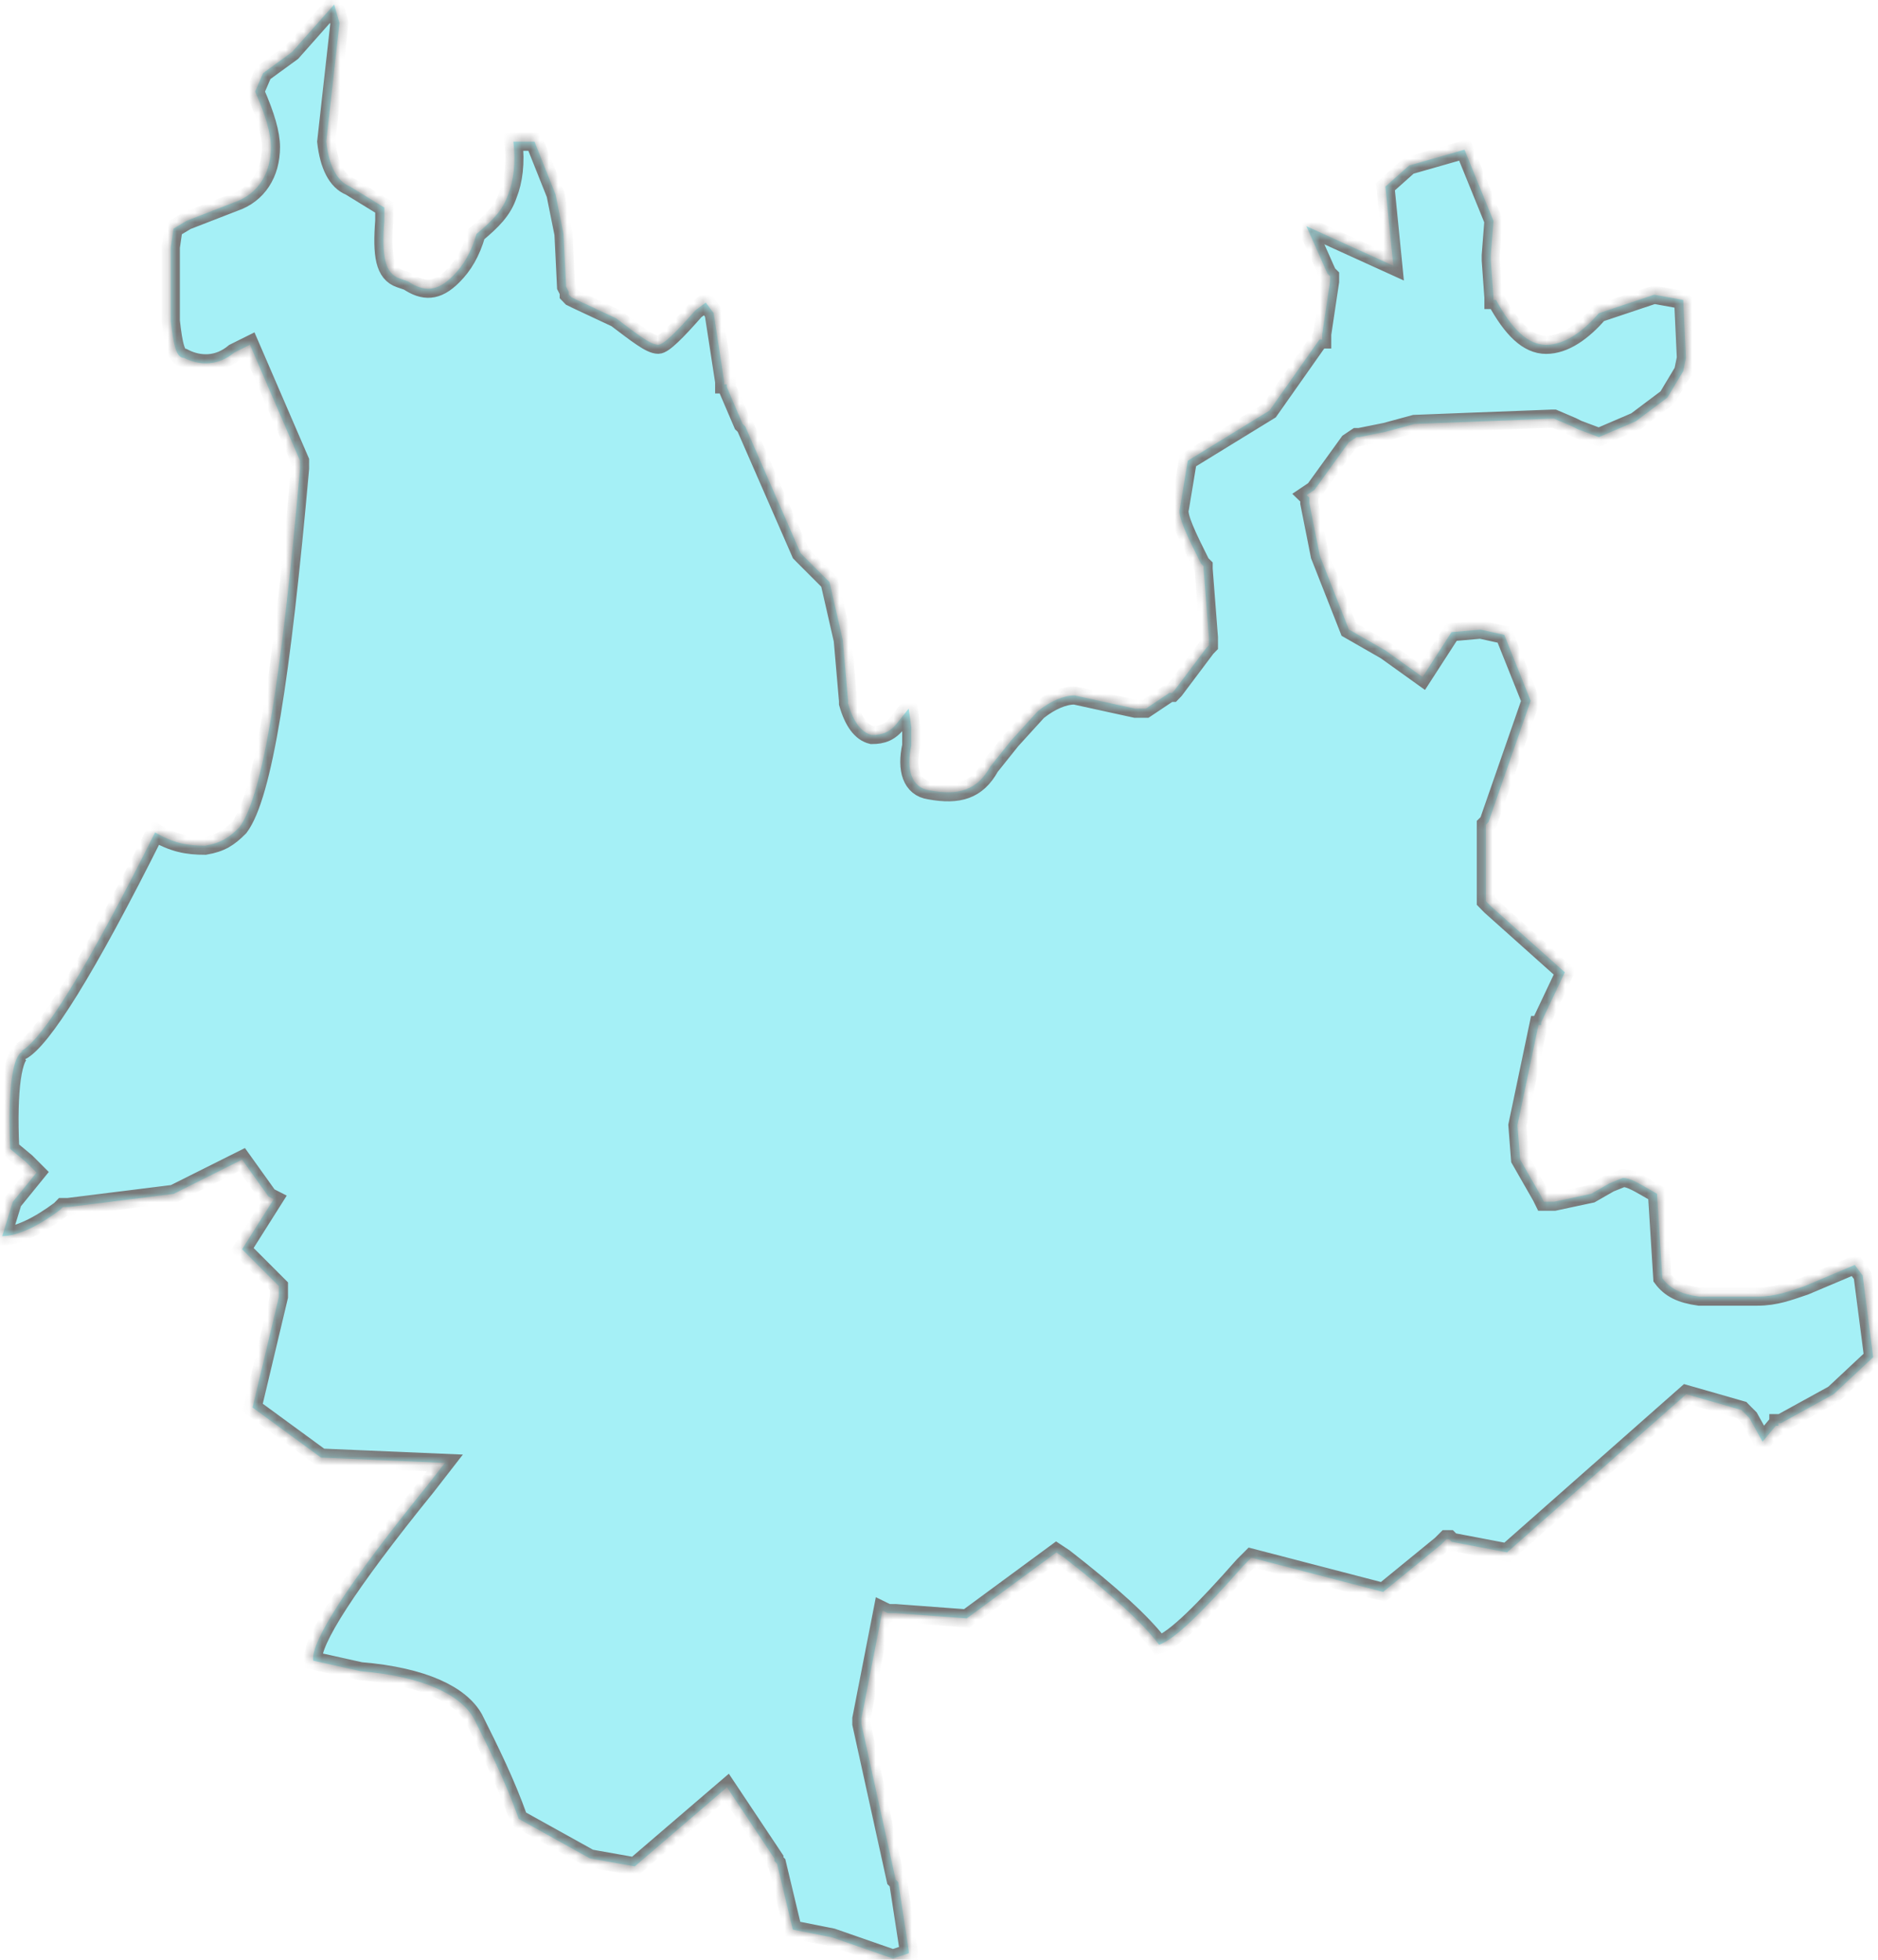 ﻿<?xml version="1.0" encoding="utf-8"?>
<svg version="1.1" xmlns:xlink="http://www.w3.org/1999/xlink" width="207px" height="216px" xmlns="http://www.w3.org/2000/svg">
  <defs>
    <mask fill="white" id="clip20">
      <path d="M 4.032 129.24  L 1.41 132.465  L 0.246 136.243  C 1.991 136.243  4.308 135.079  6.644 133.333  L 6.93 133.037  L 7.511 133.037  L 19.133 131.587  L 26.683 127.81  L 29.591 131.873  L 30.173 132.169  L 26.683 137.693  L 30.744 141.756  L 30.744 142.052  L 30.744 142.92  L 27.837 155.13  L 35.387 160.654  L 49.039 161.236  L 47.009 163.849  C 38.295 174.6  34.224 181.001  34.52 183.033  L 39.754 184.197  C 46.723 184.779  50.784 186.81  52.243 189.424  C 53.988 192.916  55.732 196.397  57.181 200.471  L 65.028 204.83  L 69.966 205.708  L 80.129 196.989  L 85.353 204.83  L 85.353 205.116  L 85.649 205.412  L 87.384 212.671  L 91.74 213.539  L 98.424 215.867  L 100.168 215.285  L 100.168 214.999  L 99.005 207.444  L 98.719 207.158  L 94.944 190.006  L 94.944 189.424  L 97.27 177.51  L 97.852 177.796  L 98.719 177.796  L 106.556 178.378  L 116.433 171.108  L 117.31 171.69  C 122.534 175.754  126.024 178.95  127.758 181.277  C 129.503 180.695  132.697 177.5  137.054 172.558  L 137.349 172.262  L 137.931 171.681  L 152.451 175.458  L 158.848 170.231  L 159.144 169.935  L 159.429 169.649  L 159.725 169.649  L 160.011 169.935  L 166.113 171.099  L 185.866 153.661  L 191.958 155.407  L 192.244 155.702  L 192.53 155.988  L 192.825 156.284  L 194.274 158.898  L 195.723 157.152  L 196.019 157.152  L 196.019 156.856  L 196.305 156.856  L 202.111 153.661  L 206.468 149.587  L 205.305 140.582  L 204.437 139.419  L 198.927 141.746  C 197.182 142.328  195.723 142.91  193.693 142.91  L 187.286 142.91  C 185.255 142.624  184.092 142.042  183.225 140.878  L 182.643 131.578  C 180.612 130.414  179.735 129.832  178.868 129.832  L 177.419 130.414  L 175.388 131.578  L 171.327 132.445  L 170.164 132.445  L 169.878 131.864  L 167.552 127.8  L 167.256 124.022  L 169.572 112.976  L 169.868 112.976  L 169.868 112.69  L 172.48 107.167  L 164.348 99.898  L 164.062 99.612  L 163.776 99.316  L 163.776 90.893  L 164.062 90.607  L 168.715 77.242  L 165.807 69.973  L 163.195 69.391  L 159.991 69.677  L 156.798 74.619  L 152.736 71.709  L 148.675 69.381  L 145.472 61.244  L 144.318 55.435  L 144.318 54.853  L 144.023 54.567  L 144.89 53.985  L 148.665 48.758  L 149.533 48.176  L 149.819 48.176  L 152.717 47.594  L 155.91 46.726  L 171.012 46.144  L 171.297 46.144  L 173.328 47.012  L 173.91 47.308  L 176.236 48.176  L 180.307 46.43  L 183.786 43.816  L 185.531 40.907  L 185.827 39.457  L 185.531 33.066  L 182.328 32.484  L 176.226 34.525  C 174.481 36.557  172.451 38.007  170.42 38.007  C 168.39 38.007  166.645 36.261  164.9 33.066  L 164.614 33.066  L 164.614 32.78  L 164.319 28.706  L 164.319 28.124  L 164.614 24.347  L 161.421 16.496  L 155.319 18.242  L 152.707 20.569  L 153.574 29.288  L 143.993 24.929  L 146.319 30.156  L 146.605 30.442  L 146.605 31.024  L 145.738 36.833  L 145.738 37.415  L 145.442 37.415  L 139.922 45.256  L 130.923 50.78  L 130.055 56.017  C 129.759 56.885  130.923 59.213  132.372 62.112  L 132.667 62.408  L 132.667 62.704  L 133.249 70.259  L 133.249 71.127  L 132.963 71.423  L 129.474 76.068  L 129.188 76.364  L 128.902 76.364  L 126.29 78.11  L 126.004 78.11  L 125.718 78.11  L 125.422 78.11  L 125.127 78.11  L 118.453 76.65  C 117.29 76.65  115.831 77.232  114.382 78.396  L 111.474 81.592  L 109.148 84.501  C 107.699 87.115  105.669 87.697  102.475 87.115  C 100.444 86.829  99.863 84.787  100.444 82.174  L 100.444 80.142  L 100.158 78.11  L 98.995 79.56  C 98.128 80.724  97.251 81.01  96.087 81.01  C 94.924 80.724  94.057 79.56  93.475 77.528  L 93.475 77.242  L 92.894 70.555  L 91.435 64.164  L 88.527 61.254  L 88.241 60.958  L 82.149 47.012  L 81.854 46.726  L 80.109 42.653  L 80.109 42.367  L 79.823 42.367  L 79.823 42.071  L 78.66 34.516  L 77.793 33.352  L 76.629 34.22  C 74.589 36.547  73.14 37.997  72.558 37.997  C 71.681 37.997  70.232 36.833  67.916 35.088  L 63.559 33.046  L 62.977 32.76  L 62.691 32.464  L 62.691 32.178  L 62.396 31.596  L 62.11 25.787  L 61.233 21.427  L 58.916 15.618  L 56.59 15.618  C 56.876 17.946  56.59 19.978  56.008 21.427  C 55.427 23.173  54.264 24.337  52.519 25.787  C 51.937 27.828  51.07 29.278  49.907 30.432  C 48.162 32.178  46.713 32.178  44.968 31.014  L 44.101 30.718  C 42.356 30.136  42.07 28.105  42.356 24.327  L 42.356 22.877  L 38.581 20.559  C 37.122 19.978  36.255 18.232  35.959 15.618  L 37.418 2.54  L 36.836 0.498  L 32.193 5.735  L 29 8.063  L 28.122 10.095  C 29.286 12.718  29.867 14.75  29.867 16.2  C 29.867 19.11  28.418 21.427  25.806 22.305  L 20.572 24.337  L 19.123 25.205  L 18.827 27.247  L 18.827 35.384  C 19.123 37.997  19.409 39.447  20.286 39.447  C 22.021 40.325  24.061 40.325  25.806 38.865  L 27.551 37.997  L 33.071 50.78  L 33.071 51.076  L 33.071 51.658  C 31.03 74.609  29 87.687  26.388 91.179  C 25.224 92.342  24.357 92.915  22.612 93.21  C 20.572 93.21  19.123 92.915  17.092 91.751  C 9.542 106.861  4.603 114.712  2.287 115.876  L 2.573 115.876  C 1.41 116.172  0.828 119.949  1.124 126.626  L 2.868 128.076  L 3.45 128.658  L 4.032 129.24  Z " fill-rule="evenodd" />
    </mask>
  </defs>
  <g transform="matrix(1 0 0 1 -831 -750 )">
    <path d="M 4.032 129.24  L 1.41 132.465  L 0.246 136.243  C 1.991 136.243  4.308 135.079  6.644 133.333  L 6.93 133.037  L 7.511 133.037  L 19.133 131.587  L 26.683 127.81  L 29.591 131.873  L 30.173 132.169  L 26.683 137.693  L 30.744 141.756  L 30.744 142.052  L 30.744 142.92  L 27.837 155.13  L 35.387 160.654  L 49.039 161.236  L 47.009 163.849  C 38.295 174.6  34.224 181.001  34.52 183.033  L 39.754 184.197  C 46.723 184.779  50.784 186.81  52.243 189.424  C 53.988 192.916  55.732 196.397  57.181 200.471  L 65.028 204.83  L 69.966 205.708  L 80.129 196.989  L 85.353 204.83  L 85.353 205.116  L 85.649 205.412  L 87.384 212.671  L 91.74 213.539  L 98.424 215.867  L 100.168 215.285  L 100.168 214.999  L 99.005 207.444  L 98.719 207.158  L 94.944 190.006  L 94.944 189.424  L 97.27 177.51  L 97.852 177.796  L 98.719 177.796  L 106.556 178.378  L 116.433 171.108  L 117.31 171.69  C 122.534 175.754  126.024 178.95  127.758 181.277  C 129.503 180.695  132.697 177.5  137.054 172.558  L 137.349 172.262  L 137.931 171.681  L 152.451 175.458  L 158.848 170.231  L 159.144 169.935  L 159.429 169.649  L 159.725 169.649  L 160.011 169.935  L 166.113 171.099  L 185.866 153.661  L 191.958 155.407  L 192.244 155.702  L 192.53 155.988  L 192.825 156.284  L 194.274 158.898  L 195.723 157.152  L 196.019 157.152  L 196.019 156.856  L 196.305 156.856  L 202.111 153.661  L 206.468 149.587  L 205.305 140.582  L 204.437 139.419  L 198.927 141.746  C 197.182 142.328  195.723 142.91  193.693 142.91  L 187.286 142.91  C 185.255 142.624  184.092 142.042  183.225 140.878  L 182.643 131.578  C 180.612 130.414  179.735 129.832  178.868 129.832  L 177.419 130.414  L 175.388 131.578  L 171.327 132.445  L 170.164 132.445  L 169.878 131.864  L 167.552 127.8  L 167.256 124.022  L 169.572 112.976  L 169.868 112.976  L 169.868 112.69  L 172.48 107.167  L 164.348 99.898  L 164.062 99.612  L 163.776 99.316  L 163.776 90.893  L 164.062 90.607  L 168.715 77.242  L 165.807 69.973  L 163.195 69.391  L 159.991 69.677  L 156.798 74.619  L 152.736 71.709  L 148.675 69.381  L 145.472 61.244  L 144.318 55.435  L 144.318 54.853  L 144.023 54.567  L 144.89 53.985  L 148.665 48.758  L 149.533 48.176  L 149.819 48.176  L 152.717 47.594  L 155.91 46.726  L 171.012 46.144  L 171.297 46.144  L 173.328 47.012  L 173.91 47.308  L 176.236 48.176  L 180.307 46.43  L 183.786 43.816  L 185.531 40.907  L 185.827 39.457  L 185.531 33.066  L 182.328 32.484  L 176.226 34.525  C 174.481 36.557  172.451 38.007  170.42 38.007  C 168.39 38.007  166.645 36.261  164.9 33.066  L 164.614 33.066  L 164.614 32.78  L 164.319 28.706  L 164.319 28.124  L 164.614 24.347  L 161.421 16.496  L 155.319 18.242  L 152.707 20.569  L 153.574 29.288  L 143.993 24.929  L 146.319 30.156  L 146.605 30.442  L 146.605 31.024  L 145.738 36.833  L 145.738 37.415  L 145.442 37.415  L 139.922 45.256  L 130.923 50.78  L 130.055 56.017  C 129.759 56.885  130.923 59.213  132.372 62.112  L 132.667 62.408  L 132.667 62.704  L 133.249 70.259  L 133.249 71.127  L 132.963 71.423  L 129.474 76.068  L 129.188 76.364  L 128.902 76.364  L 126.29 78.11  L 126.004 78.11  L 125.718 78.11  L 125.422 78.11  L 125.127 78.11  L 118.453 76.65  C 117.29 76.65  115.831 77.232  114.382 78.396  L 111.474 81.592  L 109.148 84.501  C 107.699 87.115  105.669 87.697  102.475 87.115  C 100.444 86.829  99.863 84.787  100.444 82.174  L 100.444 80.142  L 100.158 78.11  L 98.995 79.56  C 98.128 80.724  97.251 81.01  96.087 81.01  C 94.924 80.724  94.057 79.56  93.475 77.528  L 93.475 77.242  L 92.894 70.555  L 91.435 64.164  L 88.527 61.254  L 88.241 60.958  L 82.149 47.012  L 81.854 46.726  L 80.109 42.653  L 80.109 42.367  L 79.823 42.367  L 79.823 42.071  L 78.66 34.516  L 77.793 33.352  L 76.629 34.22  C 74.589 36.547  73.14 37.997  72.558 37.997  C 71.681 37.997  70.232 36.833  67.916 35.088  L 63.559 33.046  L 62.977 32.76  L 62.691 32.464  L 62.691 32.178  L 62.396 31.596  L 62.11 25.787  L 61.233 21.427  L 58.916 15.618  L 56.59 15.618  C 56.876 17.946  56.59 19.978  56.008 21.427  C 55.427 23.173  54.264 24.337  52.519 25.787  C 51.937 27.828  51.07 29.278  49.907 30.432  C 48.162 32.178  46.713 32.178  44.968 31.014  L 44.101 30.718  C 42.356 30.136  42.07 28.105  42.356 24.327  L 42.356 22.877  L 38.581 20.559  C 37.122 19.978  36.255 18.232  35.959 15.618  L 37.418 2.54  L 36.836 0.498  L 32.193 5.735  L 29 8.063  L 28.122 10.095  C 29.286 12.718  29.867 14.75  29.867 16.2  C 29.867 19.11  28.418 21.427  25.806 22.305  L 20.572 24.337  L 19.123 25.205  L 18.827 27.247  L 18.827 35.384  C 19.123 37.997  19.409 39.447  20.286 39.447  C 22.021 40.325  24.061 40.325  25.806 38.865  L 27.551 37.997  L 33.071 50.78  L 33.071 51.076  L 33.071 51.658  C 31.03 74.609  29 87.687  26.388 91.179  C 25.224 92.342  24.357 92.915  22.612 93.21  C 20.572 93.21  19.123 92.915  17.092 91.751  C 9.542 106.861  4.603 114.712  2.287 115.876  L 2.573 115.876  C 1.41 116.172  0.828 119.949  1.124 126.626  L 2.868 128.076  L 3.45 128.658  L 4.032 129.24  Z " fill-rule="nonzero" fill="#20dbea" stroke="none" fill-opacity="0.4" transform="matrix(1 0 0 1 831 750 )" />
    <path d="M 4.032 129.24  L 1.41 132.465  L 0.246 136.243  C 1.991 136.243  4.308 135.079  6.644 133.333  L 6.93 133.037  L 7.511 133.037  L 19.133 131.587  L 26.683 127.81  L 29.591 131.873  L 30.173 132.169  L 26.683 137.693  L 30.744 141.756  L 30.744 142.052  L 30.744 142.92  L 27.837 155.13  L 35.387 160.654  L 49.039 161.236  L 47.009 163.849  C 38.295 174.6  34.224 181.001  34.52 183.033  L 39.754 184.197  C 46.723 184.779  50.784 186.81  52.243 189.424  C 53.988 192.916  55.732 196.397  57.181 200.471  L 65.028 204.83  L 69.966 205.708  L 80.129 196.989  L 85.353 204.83  L 85.353 205.116  L 85.649 205.412  L 87.384 212.671  L 91.74 213.539  L 98.424 215.867  L 100.168 215.285  L 100.168 214.999  L 99.005 207.444  L 98.719 207.158  L 94.944 190.006  L 94.944 189.424  L 97.27 177.51  L 97.852 177.796  L 98.719 177.796  L 106.556 178.378  L 116.433 171.108  L 117.31 171.69  C 122.534 175.754  126.024 178.95  127.758 181.277  C 129.503 180.695  132.697 177.5  137.054 172.558  L 137.349 172.262  L 137.931 171.681  L 152.451 175.458  L 158.848 170.231  L 159.144 169.935  L 159.429 169.649  L 159.725 169.649  L 160.011 169.935  L 166.113 171.099  L 185.866 153.661  L 191.958 155.407  L 192.244 155.702  L 192.53 155.988  L 192.825 156.284  L 194.274 158.898  L 195.723 157.152  L 196.019 157.152  L 196.019 156.856  L 196.305 156.856  L 202.111 153.661  L 206.468 149.587  L 205.305 140.582  L 204.437 139.419  L 198.927 141.746  C 197.182 142.328  195.723 142.91  193.693 142.91  L 187.286 142.91  C 185.255 142.624  184.092 142.042  183.225 140.878  L 182.643 131.578  C 180.612 130.414  179.735 129.832  178.868 129.832  L 177.419 130.414  L 175.388 131.578  L 171.327 132.445  L 170.164 132.445  L 169.878 131.864  L 167.552 127.8  L 167.256 124.022  L 169.572 112.976  L 169.868 112.976  L 169.868 112.69  L 172.48 107.167  L 164.348 99.898  L 164.062 99.612  L 163.776 99.316  L 163.776 90.893  L 164.062 90.607  L 168.715 77.242  L 165.807 69.973  L 163.195 69.391  L 159.991 69.677  L 156.798 74.619  L 152.736 71.709  L 148.675 69.381  L 145.472 61.244  L 144.318 55.435  L 144.318 54.853  L 144.023 54.567  L 144.89 53.985  L 148.665 48.758  L 149.533 48.176  L 149.819 48.176  L 152.717 47.594  L 155.91 46.726  L 171.012 46.144  L 171.297 46.144  L 173.328 47.012  L 173.91 47.308  L 176.236 48.176  L 180.307 46.43  L 183.786 43.816  L 185.531 40.907  L 185.827 39.457  L 185.531 33.066  L 182.328 32.484  L 176.226 34.525  C 174.481 36.557  172.451 38.007  170.42 38.007  C 168.39 38.007  166.645 36.261  164.9 33.066  L 164.614 33.066  L 164.614 32.78  L 164.319 28.706  L 164.319 28.124  L 164.614 24.347  L 161.421 16.496  L 155.319 18.242  L 152.707 20.569  L 153.574 29.288  L 143.993 24.929  L 146.319 30.156  L 146.605 30.442  L 146.605 31.024  L 145.738 36.833  L 145.738 37.415  L 145.442 37.415  L 139.922 45.256  L 130.923 50.78  L 130.055 56.017  C 129.759 56.885  130.923 59.213  132.372 62.112  L 132.667 62.408  L 132.667 62.704  L 133.249 70.259  L 133.249 71.127  L 132.963 71.423  L 129.474 76.068  L 129.188 76.364  L 128.902 76.364  L 126.29 78.11  L 126.004 78.11  L 125.718 78.11  L 125.422 78.11  L 125.127 78.11  L 118.453 76.65  C 117.29 76.65  115.831 77.232  114.382 78.396  L 111.474 81.592  L 109.148 84.501  C 107.699 87.115  105.669 87.697  102.475 87.115  C 100.444 86.829  99.863 84.787  100.444 82.174  L 100.444 80.142  L 100.158 78.11  L 98.995 79.56  C 98.128 80.724  97.251 81.01  96.087 81.01  C 94.924 80.724  94.057 79.56  93.475 77.528  L 93.475 77.242  L 92.894 70.555  L 91.435 64.164  L 88.527 61.254  L 88.241 60.958  L 82.149 47.012  L 81.854 46.726  L 80.109 42.653  L 80.109 42.367  L 79.823 42.367  L 79.823 42.071  L 78.66 34.516  L 77.793 33.352  L 76.629 34.22  C 74.589 36.547  73.14 37.997  72.558 37.997  C 71.681 37.997  70.232 36.833  67.916 35.088  L 63.559 33.046  L 62.977 32.76  L 62.691 32.464  L 62.691 32.178  L 62.396 31.596  L 62.11 25.787  L 61.233 21.427  L 58.916 15.618  L 56.59 15.618  C 56.876 17.946  56.59 19.978  56.008 21.427  C 55.427 23.173  54.264 24.337  52.519 25.787  C 51.937 27.828  51.07 29.278  49.907 30.432  C 48.162 32.178  46.713 32.178  44.968 31.014  L 44.101 30.718  C 42.356 30.136  42.07 28.105  42.356 24.327  L 42.356 22.877  L 38.581 20.559  C 37.122 19.978  36.255 18.232  35.959 15.618  L 37.418 2.54  L 36.836 0.498  L 32.193 5.735  L 29 8.063  L 28.122 10.095  C 29.286 12.718  29.867 14.75  29.867 16.2  C 29.867 19.11  28.418 21.427  25.806 22.305  L 20.572 24.337  L 19.123 25.205  L 18.827 27.247  L 18.827 35.384  C 19.123 37.997  19.409 39.447  20.286 39.447  C 22.021 40.325  24.061 40.325  25.806 38.865  L 27.551 37.997  L 33.071 50.78  L 33.071 51.076  L 33.071 51.658  C 31.03 74.609  29 87.687  26.388 91.179  C 25.224 92.342  24.357 92.915  22.612 93.21  C 20.572 93.21  19.123 92.915  17.092 91.751  C 9.542 106.861  4.603 114.712  2.287 115.876  L 2.573 115.876  C 1.41 116.172  0.828 119.949  1.124 126.626  L 2.868 128.076  L 3.45 128.658  L 4.032 129.24  Z " stroke-width="2" stroke="#797979" fill="none" transform="matrix(1 0 0 1 831 750 )" mask="url(#clip20)" />
  </g>
</svg>